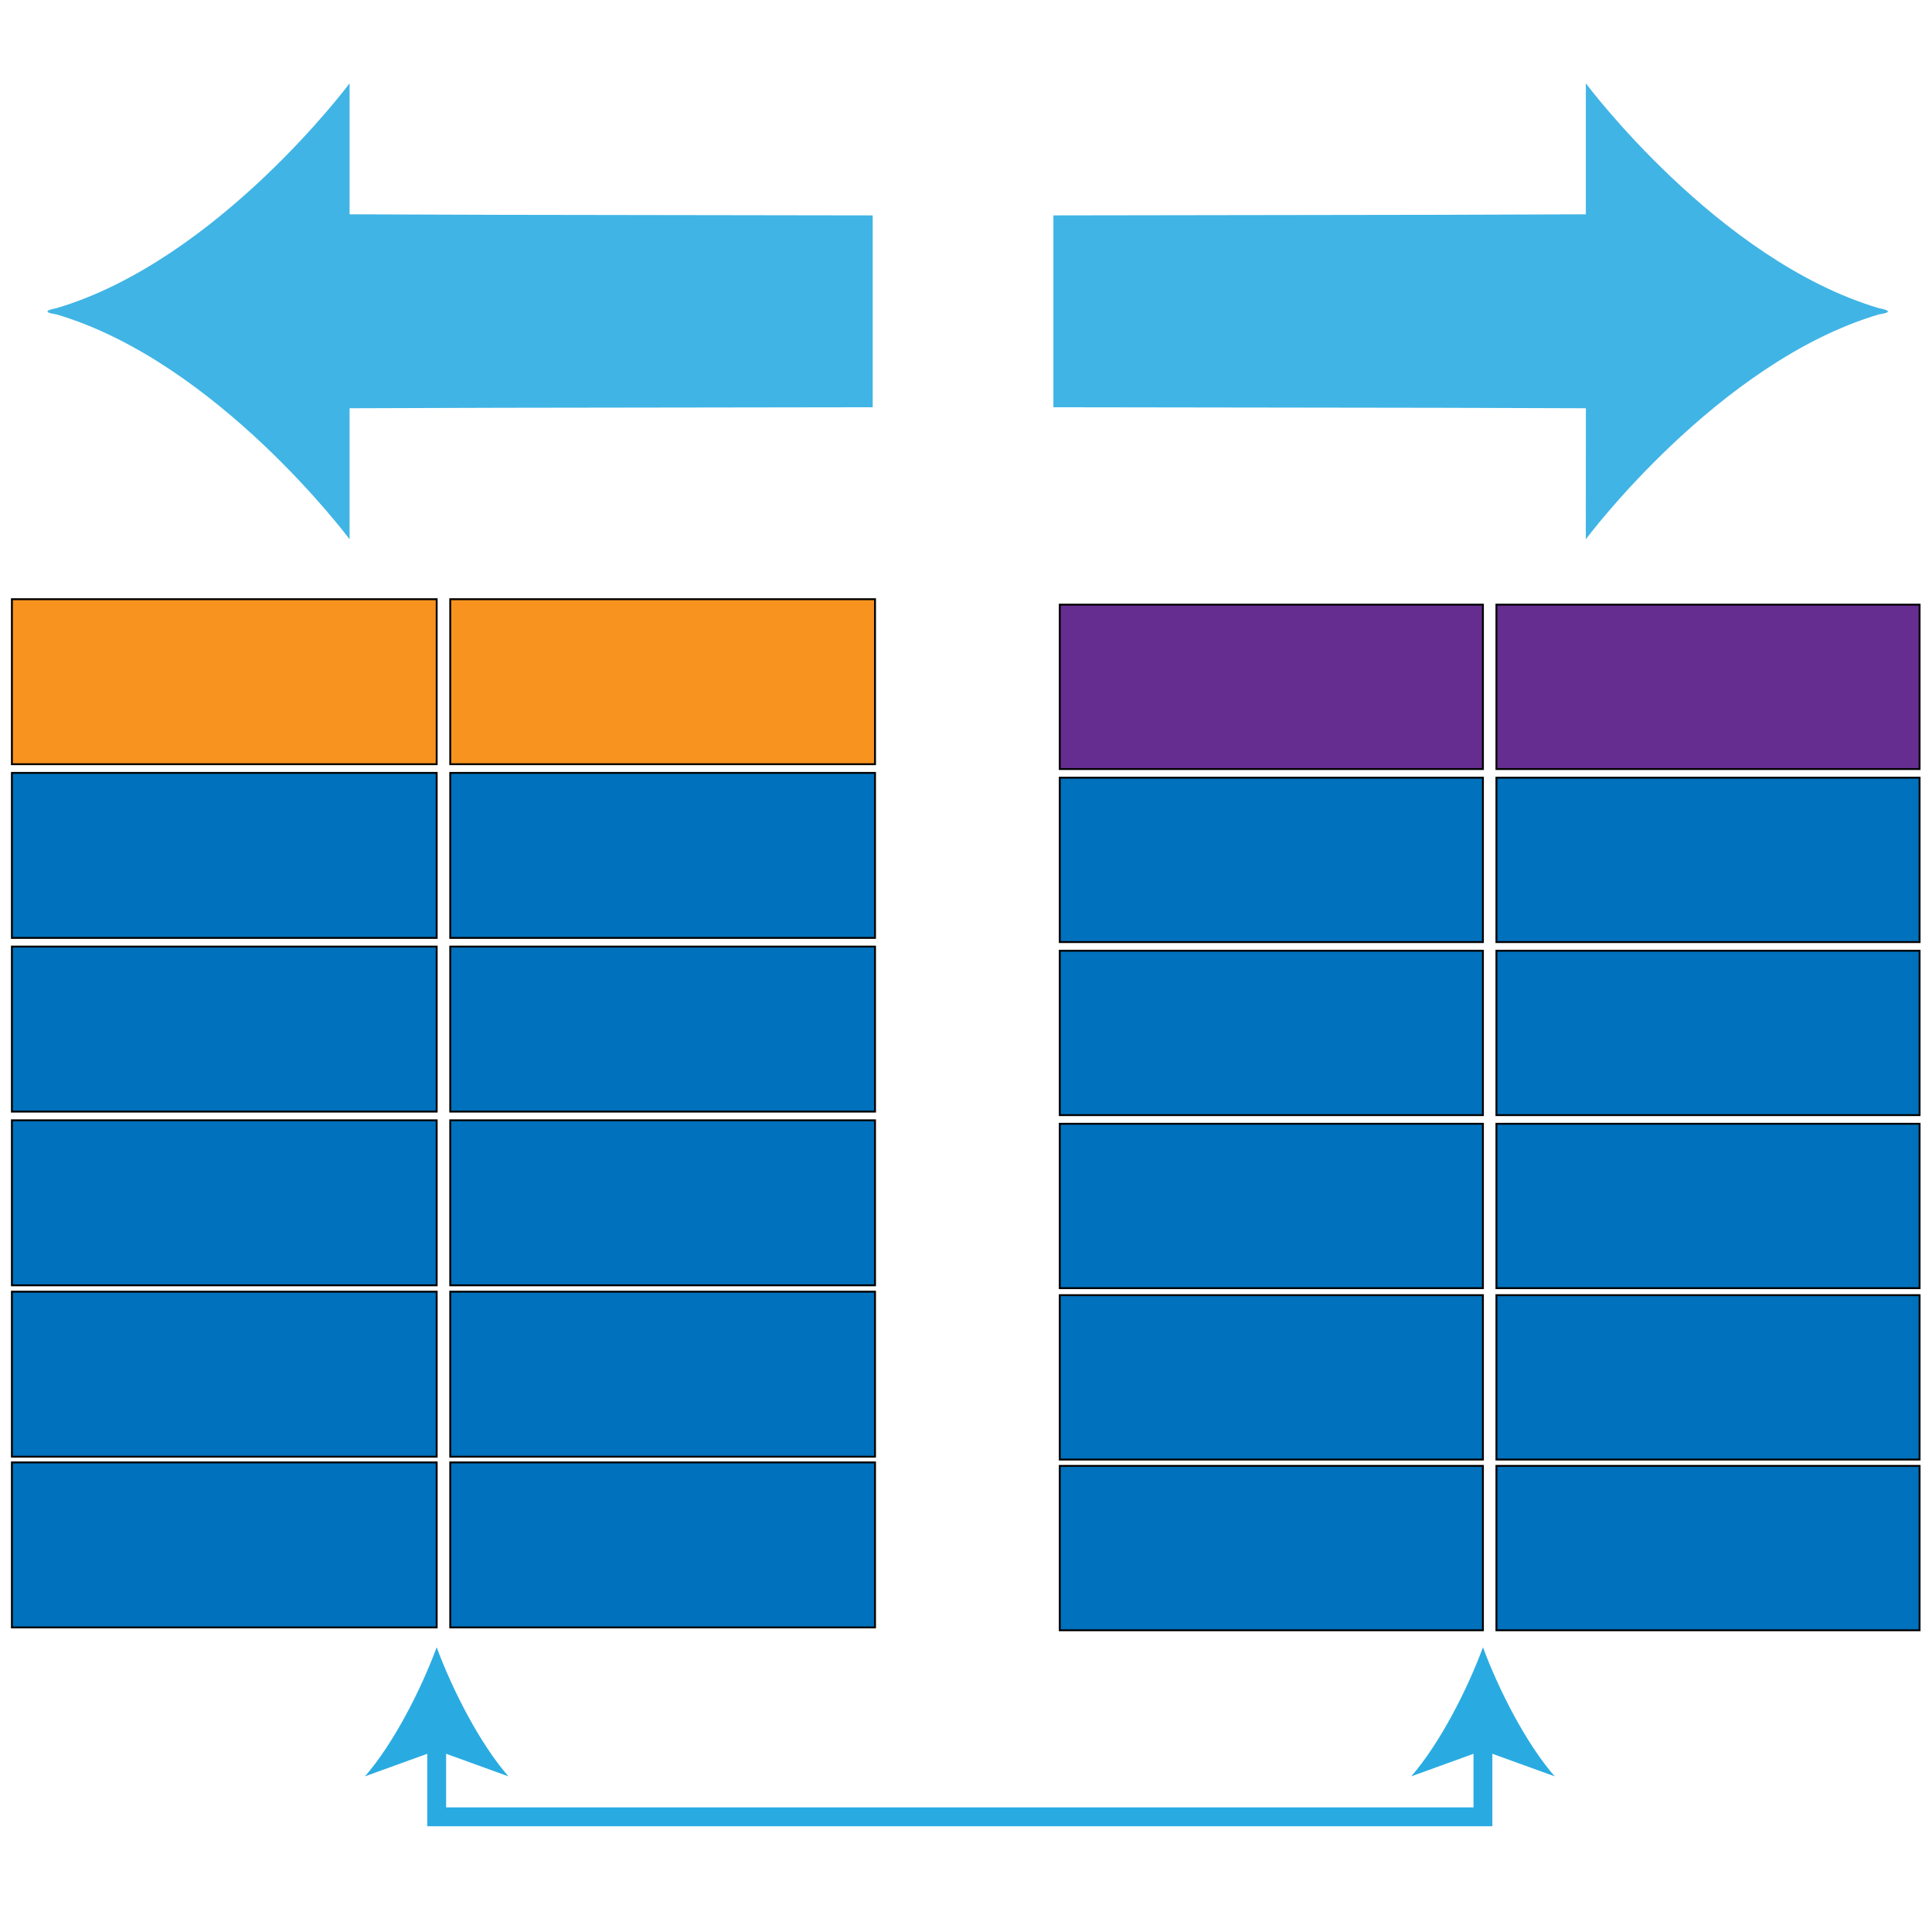 <svg id="图层_1" data-name="图层 1" xmlns="http://www.w3.org/2000/svg" viewBox="0 0 1024 1024"><defs><style>.cls-1{fill:#f7931e;}.cls-1,.cls-2,.cls-3{stroke:#000;}.cls-1,.cls-2,.cls-3,.cls-5{stroke-miterlimit:10;}.cls-2{fill:#0071bc;}.cls-3{fill:#662d91;}.cls-4{fill:#40b4e5;}.cls-5{fill:none;stroke:#29abe2;stroke-width:10px;}.cls-6{fill:#29abe2;}</style></defs><rect class="cls-1" x="6.31" y="317.59" width="225.14" height="87.46"/><rect class="cls-2" x="6.31" y="409.65" width="225.14" height="87.46"/><rect class="cls-1" x="238.64" y="317.59" width="225.14" height="87.46"/><rect class="cls-2" x="238.64" y="409.65" width="225.14" height="87.46"/><rect class="cls-2" x="6.31" y="501.71" width="225.14" height="87.46"/><rect class="cls-2" x="238.64" y="501.71" width="225.14" height="87.46"/><rect class="cls-2" x="6.31" y="593.78" width="225.14" height="87.46"/><rect class="cls-2" x="238.64" y="593.78" width="225.14" height="87.46"/><rect class="cls-3" x="561.7" y="320.48" width="224.28" height="87.13"/><rect class="cls-2" x="561.7" y="412.19" width="224.28" height="87.13"/><rect class="cls-3" x="793.14" y="320.48" width="224.28" height="87.13"/><rect class="cls-2" x="793.14" y="412.19" width="224.28" height="87.13"/><rect class="cls-2" x="561.7" y="503.91" width="224.28" height="87.13"/><rect class="cls-2" x="793.14" y="503.91" width="224.28" height="87.13"/><rect class="cls-2" x="561.7" y="595.62" width="224.28" height="87.13"/><rect class="cls-2" x="793.14" y="595.62" width="224.28" height="87.13"/><rect class="cls-2" x="6.31" y="684.62" width="225.14" height="87.46"/><rect class="cls-2" x="238.64" y="684.62" width="225.14" height="87.46"/><rect class="cls-2" x="561.7" y="686.46" width="224.28" height="87.13"/><rect class="cls-2" x="793.14" y="686.46" width="224.28" height="87.13"/><rect class="cls-2" x="6.31" y="775.11" width="225.14" height="87.46"/><rect class="cls-2" x="238.64" y="775.11" width="225.14" height="87.46"/><rect class="cls-2" x="561.7" y="776.95" width="224.28" height="87.13"/><rect class="cls-2" x="793.14" y="776.95" width="224.28" height="87.13"/><path class="cls-4" d="M185.29,285.83s-70-94-155.53-119.25c0,0-10.38-1.23,0-3.19C115.29,138.12,185.29,44.16,185.29,44.16v69.43l80.58.27,196.68.3V215.85l-196.69.28-80.58.25Z"/><path class="cls-4" d="M840.51,285.83s70-94,155.52-119.25c0,0,10.38-1.23,0-3.19C910.52,138.12,840.53,44.16,840.53,44.16v69.43l-76.61.26-205.59.31v52.48l0-3.29v52.5l205.63.29,76.59.24Z"/><polyline class="cls-5" points="231.45 921.39 231.45 962.95 785.98 962.95 785.98 956.95 785.98 921.39"/><path class="cls-6" d="M231.45,873.11c-8.43,22.72-22.82,50.91-38,68.38l38-13.76,38,13.76C254.25,924,239.87,895.83,231.45,873.11Z"/><path class="cls-6" d="M786,873.11c8.43,22.72,22.81,50.91,38,68.38l-38-13.76-38,13.76C763.17,924,777.56,895.83,786,873.11Z"/></svg>